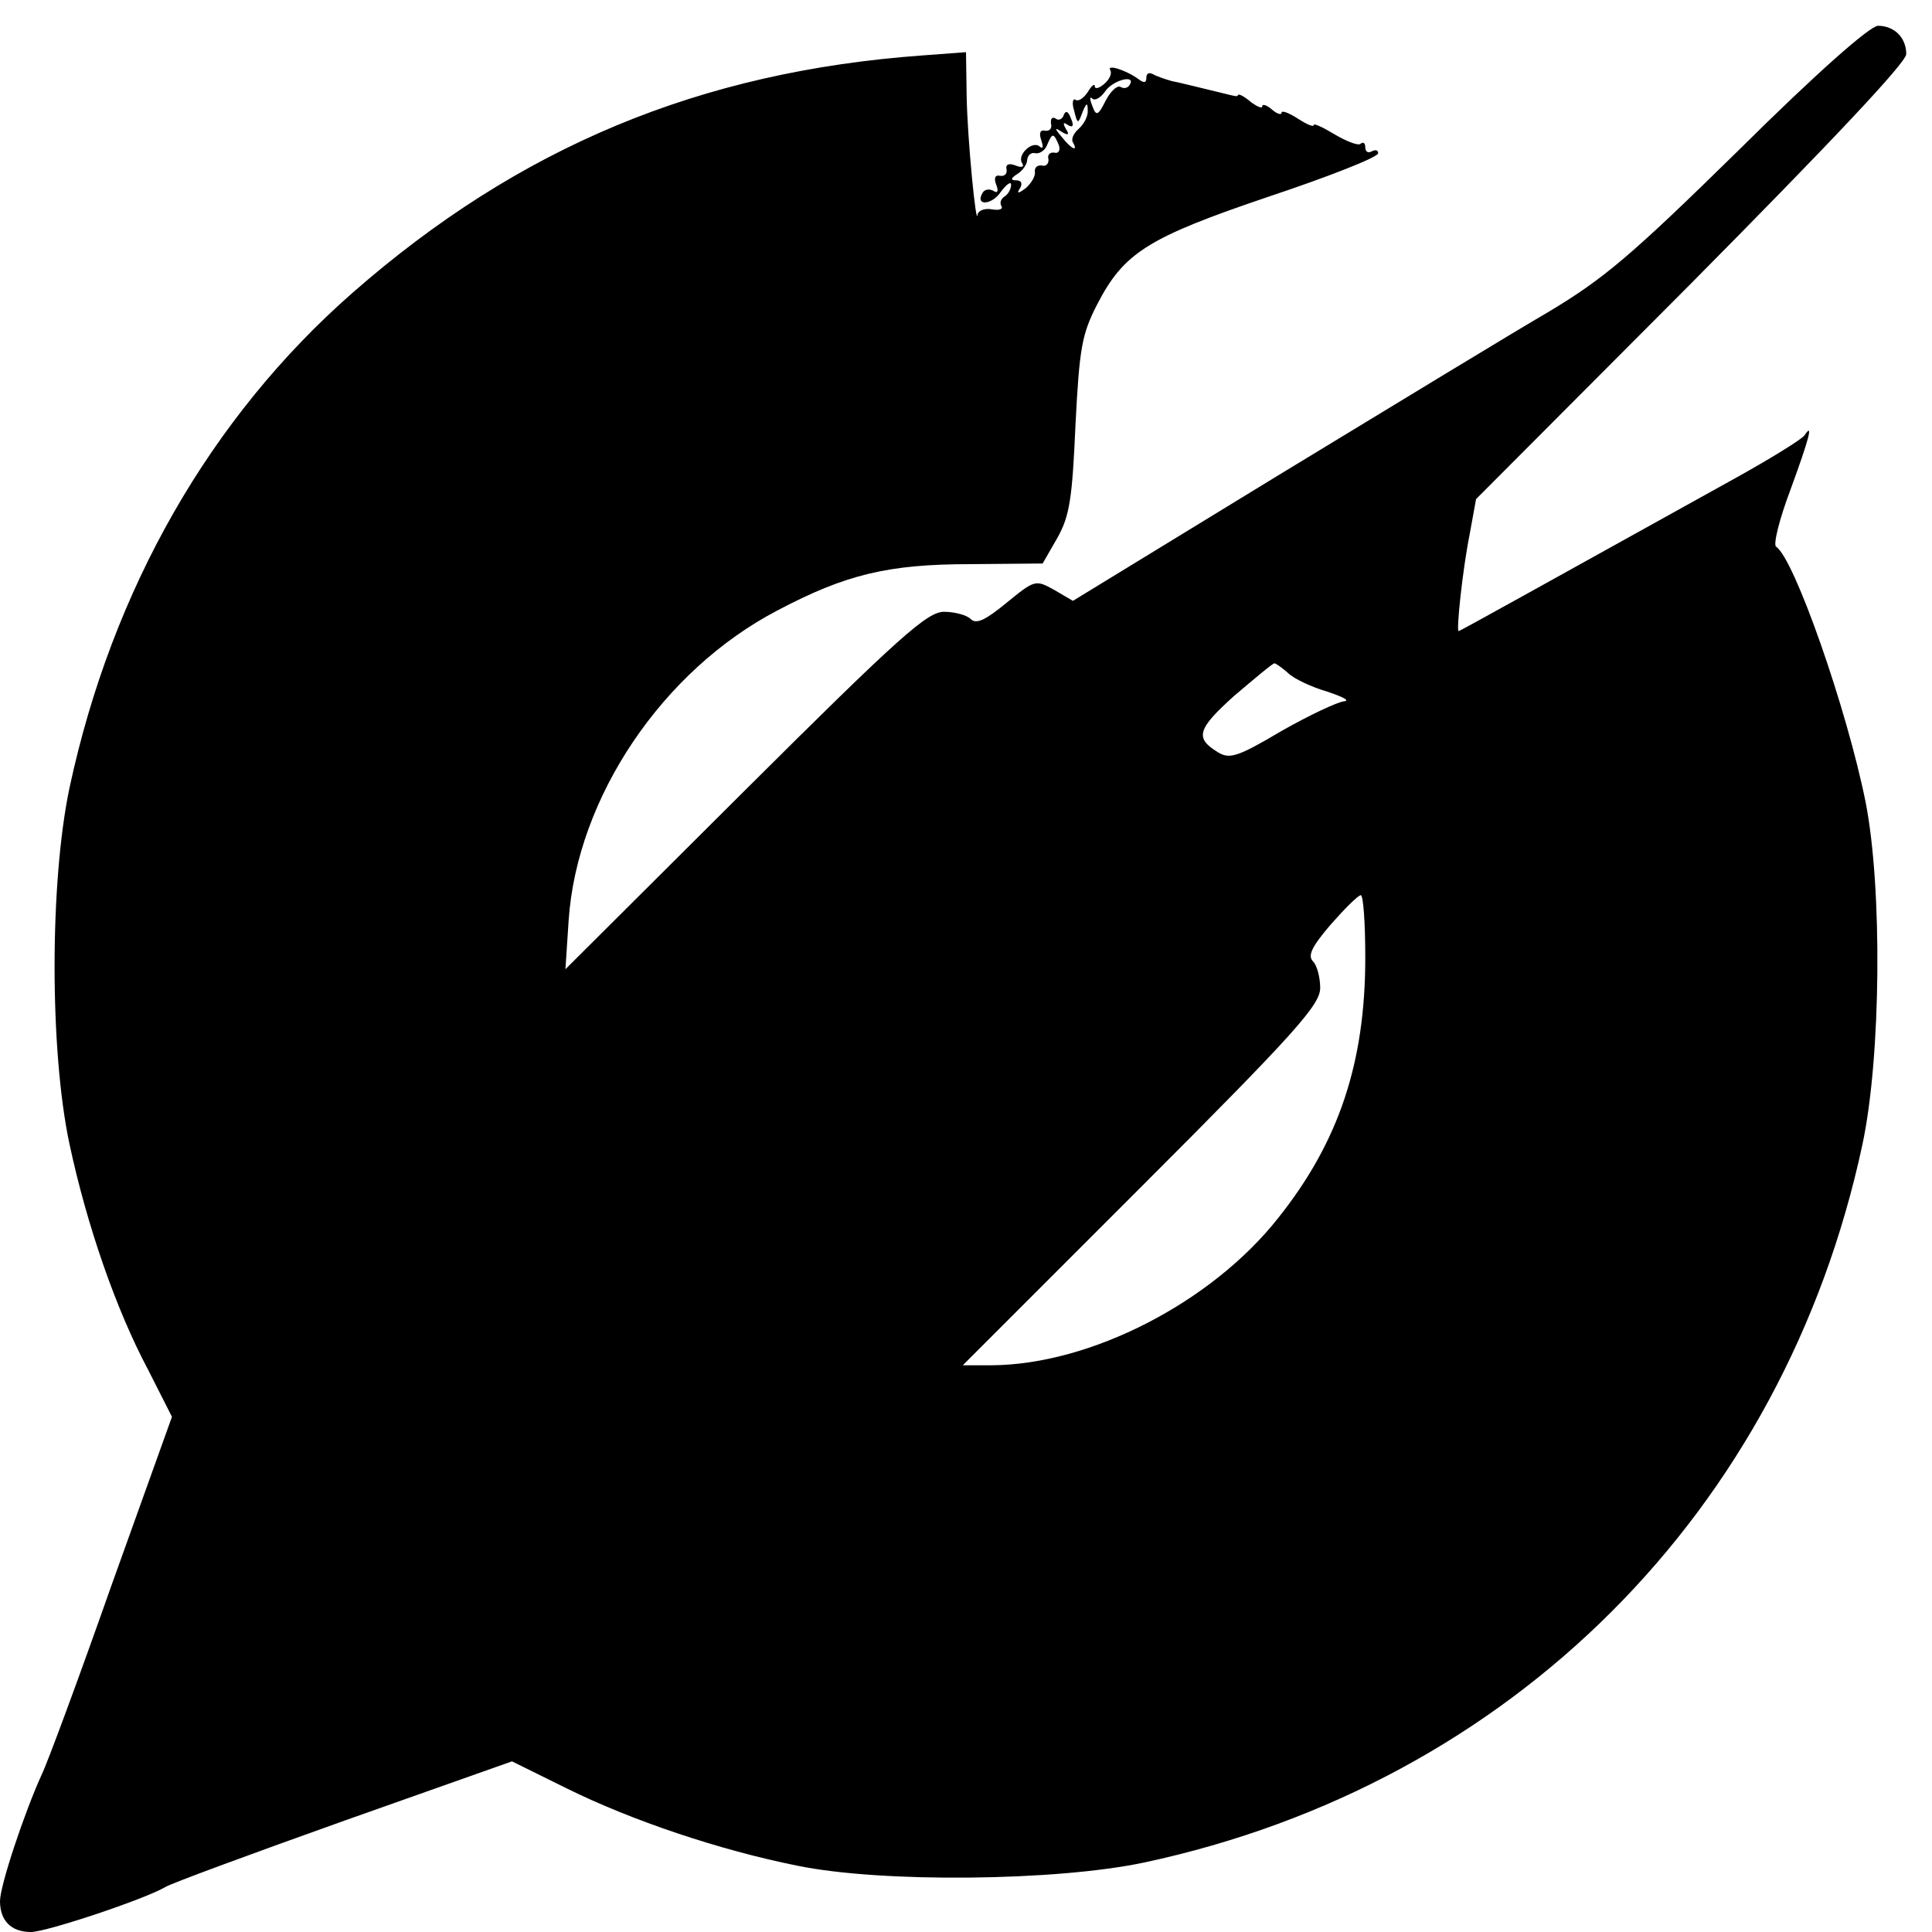 <?xml version="1.0" standalone="no"?>
<!DOCTYPE svg PUBLIC "-//W3C//DTD SVG 20010904//EN"
 "http://www.w3.org/TR/2001/REC-SVG-20010904/DTD/svg10.dtd">
<svg version="1.0" xmlns="http://www.w3.org/2000/svg"
 width="300pt" height="300pt" viewBox="0 0 300 300"
 preserveAspectRatio="xMidYMid meet">
<g transform="translate(0,300) scale(0.1,-0.1)"
fill="#000000" stroke="none">
<path d="M2700 2767 c-168 -165 -210 -200 -295 -251 -55 -32 -244 -147 -420
-254 l-319 -195 -29 17 c-29 16 -30 16 -74 -20 -33 -27 -47 -34 -56 -25 -6 6
-25 11 -41 11 -26 0 -68 -37 -309 -277 l-279 -278 5 76 c13 191 146 388 324
481 106 56 172 72 300 72 l112 1 23 40 c19 34 23 61 28 175 6 119 10 141 33
186 42 82 79 105 268 169 93 31 169 61 169 67 0 5 -4 6 -10 3 -5 -3 -10 -1
-10 6 0 7 -3 9 -7 6 -3 -4 -21 3 -40 14 -18 11 -33 18 -33 15 0 -4 -11 1 -25
10 -14 9 -25 13 -25 9 0 -4 -7 -2 -15 5 -8 7 -15 9 -15 5 0 -4 -7 -1 -17 6 -9
8 -18 13 -20 12 -1 -2 -4 -3 -5 -2 -2 0 -10 2 -18 4 -8 2 -25 6 -37 9 -13 3
-32 8 -43 10 -11 3 -25 8 -30 11 -6 3 -10 1 -10 -6 0 -8 -4 -8 -12 -2 -19 14
-50 24 -44 14 3 -5 -1 -14 -9 -21 -8 -7 -15 -9 -15 -4 0 5 -5 1 -11 -9 -6 -9
-14 -15 -19 -12 -4 3 -6 -5 -2 -17 5 -21 6 -21 13 -2 6 15 8 15 8 3 1 -9 -6
-22 -14 -29 -8 -7 -12 -16 -9 -21 9 -16 -3 -10 -17 8 -12 14 -12 16 0 8 10 -6
12 -4 6 5 -5 9 -4 11 3 6 8 -5 10 -1 5 10 -4 11 -8 13 -11 6 -2 -7 -8 -10 -13
-6 -5 3 -8 0 -7 -8 2 -7 -2 -12 -9 -11 -8 2 -10 -4 -6 -15 3 -9 3 -14 -2 -10
-11 11 -36 -12 -28 -25 4 -6 0 -8 -10 -4 -10 4 -16 2 -14 -6 1 -7 -3 -11 -10
-10 -8 2 -10 -4 -6 -14 4 -10 2 -14 -5 -9 -6 3 -13 2 -16 -3 -13 -21 14 -20
28 1 9 12 16 17 16 11 0 -7 -5 -15 -10 -18 -6 -4 -8 -10 -5 -15 3 -5 -4 -7
-15 -5 -11 2 -21 -2 -22 -8 -2 -23 -16 118 -17 185 l-1 67 -67 -5 c-346 -25
-627 -142 -886 -369 -220 -193 -373 -460 -439 -768 -31 -147 -31 -409 0 -554
27 -126 72 -256 122 -350 l37 -73 -94 -262 c-51 -145 -100 -277 -108 -293 -27
-59 -65 -173 -65 -197 0 -30 17 -48 48 -48 24 0 177 51 209 70 10 6 135 52
278 103 l260 92 85 -42 c101 -50 238 -96 358 -120 131 -27 403 -24 539 5 570
122 993 545 1115 1115 29 136 31 398 5 531 -29 145 -111 379 -139 397 -5 3 5
43 22 88 30 82 36 106 22 85 -4 -6 -54 -37 -112 -69 -274 -152 -423 -235 -425
-235 -4 0 6 95 17 150 l10 55 334 335 c217 219 334 343 334 356 0 26 -19 44
-44 44 -13 -1 -93 -71 -216 -193z m-946 101 c-3 -5 -9 -6 -14 -3 -5 3 -15 -6
-23 -21 -12 -24 -15 -25 -21 -8 -4 10 -4 15 0 11 4 -4 13 1 20 11 12 18 49 27
38 10z m-110 -93 c3 -8 0 -14 -7 -12 -7 1 -11 -4 -9 -10 1 -7 -4 -12 -10 -10
-7 1 -12 -3 -11 -10 1 -6 -5 -17 -14 -25 -12 -9 -15 -9 -9 0 4 7 2 12 -6 12
-9 0 -9 3 2 10 8 5 15 15 15 22 1 7 6 12 13 10 7 -1 15 5 18 13 8 19 10 19 18
0z m356 -820 c9 -9 37 -22 61 -29 24 -8 36 -14 26 -15 -10 -1 -53 -21 -97 -46
-69 -41 -81 -44 -99 -33 -36 22 -32 36 26 88 32 27 59 50 62 50 2 0 12 -7 21
-15z m120 -442 c0 -163 -41 -286 -135 -404 -104 -132 -292 -228 -445 -229
l-45 0 278 278 c240 240 277 282 277 308 0 16 -5 35 -11 41 -9 9 -2 23 27 57
22 25 42 45 47 46 4 0 7 -44 7 -97z"/>
</g>
</svg>
